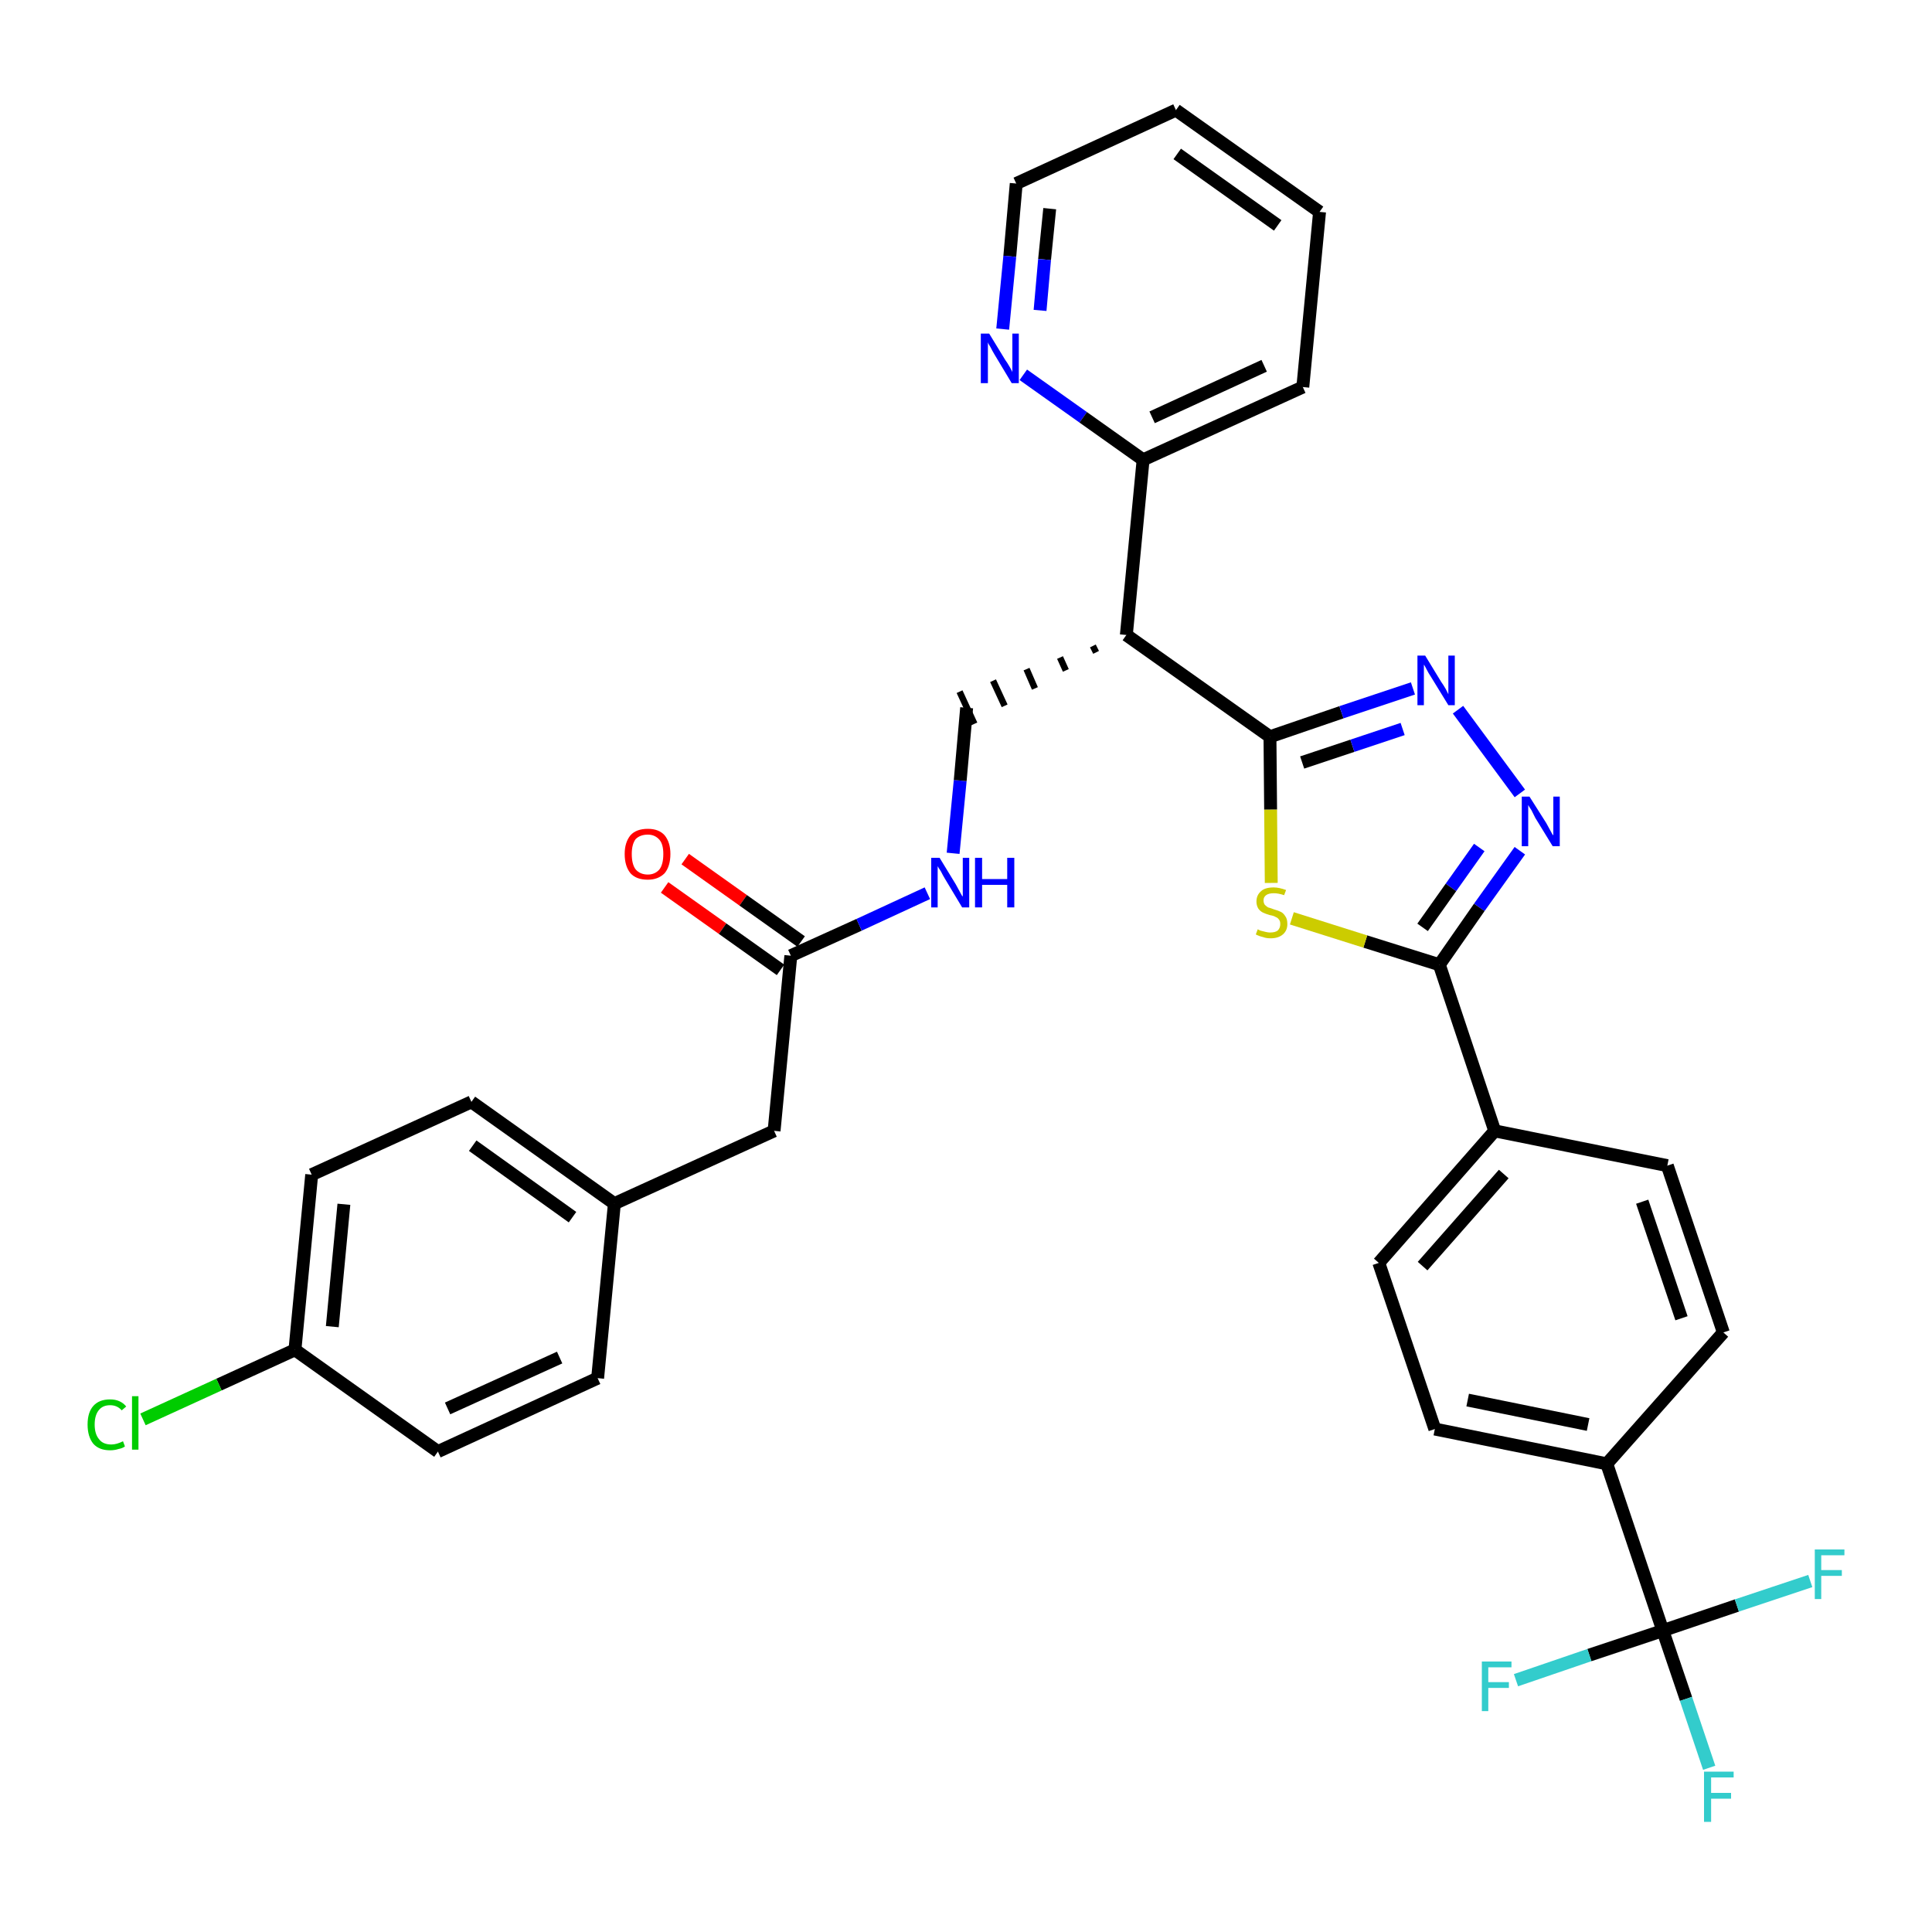 <?xml version='1.0' encoding='iso-8859-1'?>
<svg version='1.1' baseProfile='full'
              xmlns='http://www.w3.org/2000/svg'
                      xmlns:rdkit='http://www.rdkit.org/xml'
                      xmlns:xlink='http://www.w3.org/1999/xlink'
                  xml:space='preserve'
width='300px' height='300px' viewBox='0 0 300 300'>
<!-- END OF HEADER -->
<path class='bond-0 atom-0 atom-1' d='M 103.2,137.8 L 112.2,144.2' style='fill:none;fill-rule:evenodd;stroke:#FF0000;stroke-width:2.0px;stroke-linecap:butt;stroke-linejoin:miter;stroke-opacity:1' />
<path class='bond-0 atom-0 atom-1' d='M 112.2,144.2 L 121.2,150.6' style='fill:none;fill-rule:evenodd;stroke:#000000;stroke-width:2.0px;stroke-linecap:butt;stroke-linejoin:miter;stroke-opacity:1' />
<path class='bond-0 atom-0 atom-1' d='M 106.4,133.4 L 115.4,139.8' style='fill:none;fill-rule:evenodd;stroke:#FF0000;stroke-width:2.0px;stroke-linecap:butt;stroke-linejoin:miter;stroke-opacity:1' />
<path class='bond-0 atom-0 atom-1' d='M 115.4,139.8 L 124.4,146.2' style='fill:none;fill-rule:evenodd;stroke:#000000;stroke-width:2.0px;stroke-linecap:butt;stroke-linejoin:miter;stroke-opacity:1' />
<path class='bond-1 atom-1 atom-2' d='M 122.8,148.4 L 120.2,175.6' style='fill:none;fill-rule:evenodd;stroke:#000000;stroke-width:2.0px;stroke-linecap:butt;stroke-linejoin:miter;stroke-opacity:1' />
<path class='bond-9 atom-1 atom-10' d='M 122.8,148.4 L 133.4,143.6' style='fill:none;fill-rule:evenodd;stroke:#000000;stroke-width:2.0px;stroke-linecap:butt;stroke-linejoin:miter;stroke-opacity:1' />
<path class='bond-9 atom-1 atom-10' d='M 133.4,143.6 L 144.0,138.7' style='fill:none;fill-rule:evenodd;stroke:#0000FF;stroke-width:2.0px;stroke-linecap:butt;stroke-linejoin:miter;stroke-opacity:1' />
<path class='bond-2 atom-2 atom-3' d='M 120.2,175.6 L 95.4,186.9' style='fill:none;fill-rule:evenodd;stroke:#000000;stroke-width:2.0px;stroke-linecap:butt;stroke-linejoin:miter;stroke-opacity:1' />
<path class='bond-3 atom-3 atom-4' d='M 95.4,186.9 L 73.2,171.1' style='fill:none;fill-rule:evenodd;stroke:#000000;stroke-width:2.0px;stroke-linecap:butt;stroke-linejoin:miter;stroke-opacity:1' />
<path class='bond-3 atom-3 atom-4' d='M 88.9,189.0 L 73.4,177.9' style='fill:none;fill-rule:evenodd;stroke:#000000;stroke-width:2.0px;stroke-linecap:butt;stroke-linejoin:miter;stroke-opacity:1' />
<path class='bond-33 atom-9 atom-3' d='M 92.8,214.0 L 95.4,186.9' style='fill:none;fill-rule:evenodd;stroke:#000000;stroke-width:2.0px;stroke-linecap:butt;stroke-linejoin:miter;stroke-opacity:1' />
<path class='bond-4 atom-4 atom-5' d='M 73.2,171.1 L 48.4,182.4' style='fill:none;fill-rule:evenodd;stroke:#000000;stroke-width:2.0px;stroke-linecap:butt;stroke-linejoin:miter;stroke-opacity:1' />
<path class='bond-5 atom-5 atom-6' d='M 48.4,182.4 L 45.8,209.6' style='fill:none;fill-rule:evenodd;stroke:#000000;stroke-width:2.0px;stroke-linecap:butt;stroke-linejoin:miter;stroke-opacity:1' />
<path class='bond-5 atom-5 atom-6' d='M 53.4,187.0 L 51.6,206.0' style='fill:none;fill-rule:evenodd;stroke:#000000;stroke-width:2.0px;stroke-linecap:butt;stroke-linejoin:miter;stroke-opacity:1' />
<path class='bond-6 atom-6 atom-7' d='M 45.8,209.6 L 34.0,215.0' style='fill:none;fill-rule:evenodd;stroke:#000000;stroke-width:2.0px;stroke-linecap:butt;stroke-linejoin:miter;stroke-opacity:1' />
<path class='bond-6 atom-6 atom-7' d='M 34.0,215.0 L 22.2,220.4' style='fill:none;fill-rule:evenodd;stroke:#00CC00;stroke-width:2.0px;stroke-linecap:butt;stroke-linejoin:miter;stroke-opacity:1' />
<path class='bond-7 atom-6 atom-8' d='M 45.8,209.6 L 68.0,225.4' style='fill:none;fill-rule:evenodd;stroke:#000000;stroke-width:2.0px;stroke-linecap:butt;stroke-linejoin:miter;stroke-opacity:1' />
<path class='bond-8 atom-8 atom-9' d='M 68.0,225.4 L 92.8,214.0' style='fill:none;fill-rule:evenodd;stroke:#000000;stroke-width:2.0px;stroke-linecap:butt;stroke-linejoin:miter;stroke-opacity:1' />
<path class='bond-8 atom-8 atom-9' d='M 69.5,218.7 L 86.9,210.8' style='fill:none;fill-rule:evenodd;stroke:#000000;stroke-width:2.0px;stroke-linecap:butt;stroke-linejoin:miter;stroke-opacity:1' />
<path class='bond-10 atom-10 atom-11' d='M 148.0,132.5 L 149.1,121.2' style='fill:none;fill-rule:evenodd;stroke:#0000FF;stroke-width:2.0px;stroke-linecap:butt;stroke-linejoin:miter;stroke-opacity:1' />
<path class='bond-10 atom-10 atom-11' d='M 149.1,121.2 L 150.1,109.9' style='fill:none;fill-rule:evenodd;stroke:#000000;stroke-width:2.0px;stroke-linecap:butt;stroke-linejoin:miter;stroke-opacity:1' />
<path class='bond-11 atom-12 atom-11' d='M 169.7,100.3 L 170.2,101.3' style='fill:none;fill-rule:evenodd;stroke:#000000;stroke-width:1.0px;stroke-linecap:butt;stroke-linejoin:miter;stroke-opacity:1' />
<path class='bond-11 atom-12 atom-11' d='M 164.6,102.1 L 165.5,104.1' style='fill:none;fill-rule:evenodd;stroke:#000000;stroke-width:1.0px;stroke-linecap:butt;stroke-linejoin:miter;stroke-opacity:1' />
<path class='bond-11 atom-12 atom-11' d='M 159.4,103.9 L 160.7,106.9' style='fill:none;fill-rule:evenodd;stroke:#000000;stroke-width:1.0px;stroke-linecap:butt;stroke-linejoin:miter;stroke-opacity:1' />
<path class='bond-11 atom-12 atom-11' d='M 154.2,105.7 L 156.0,109.6' style='fill:none;fill-rule:evenodd;stroke:#000000;stroke-width:1.0px;stroke-linecap:butt;stroke-linejoin:miter;stroke-opacity:1' />
<path class='bond-11 atom-12 atom-11' d='M 149.0,107.4 L 151.3,112.4' style='fill:none;fill-rule:evenodd;stroke:#000000;stroke-width:1.0px;stroke-linecap:butt;stroke-linejoin:miter;stroke-opacity:1' />
<path class='bond-12 atom-12 atom-13' d='M 174.9,98.6 L 177.5,71.4' style='fill:none;fill-rule:evenodd;stroke:#000000;stroke-width:2.0px;stroke-linecap:butt;stroke-linejoin:miter;stroke-opacity:1' />
<path class='bond-18 atom-12 atom-19' d='M 174.9,98.6 L 197.2,114.4' style='fill:none;fill-rule:evenodd;stroke:#000000;stroke-width:2.0px;stroke-linecap:butt;stroke-linejoin:miter;stroke-opacity:1' />
<path class='bond-13 atom-13 atom-14' d='M 177.5,71.4 L 202.3,60.1' style='fill:none;fill-rule:evenodd;stroke:#000000;stroke-width:2.0px;stroke-linecap:butt;stroke-linejoin:miter;stroke-opacity:1' />
<path class='bond-13 atom-13 atom-14' d='M 178.9,64.8 L 196.3,56.8' style='fill:none;fill-rule:evenodd;stroke:#000000;stroke-width:2.0px;stroke-linecap:butt;stroke-linejoin:miter;stroke-opacity:1' />
<path class='bond-34 atom-18 atom-13' d='M 158.9,58.2 L 168.2,64.8' style='fill:none;fill-rule:evenodd;stroke:#0000FF;stroke-width:2.0px;stroke-linecap:butt;stroke-linejoin:miter;stroke-opacity:1' />
<path class='bond-34 atom-18 atom-13' d='M 168.2,64.8 L 177.5,71.4' style='fill:none;fill-rule:evenodd;stroke:#000000;stroke-width:2.0px;stroke-linecap:butt;stroke-linejoin:miter;stroke-opacity:1' />
<path class='bond-14 atom-14 atom-15' d='M 202.3,60.1 L 204.9,32.9' style='fill:none;fill-rule:evenodd;stroke:#000000;stroke-width:2.0px;stroke-linecap:butt;stroke-linejoin:miter;stroke-opacity:1' />
<path class='bond-15 atom-15 atom-16' d='M 204.9,32.9 L 182.6,17.1' style='fill:none;fill-rule:evenodd;stroke:#000000;stroke-width:2.0px;stroke-linecap:butt;stroke-linejoin:miter;stroke-opacity:1' />
<path class='bond-15 atom-15 atom-16' d='M 198.4,35.0 L 182.8,23.9' style='fill:none;fill-rule:evenodd;stroke:#000000;stroke-width:2.0px;stroke-linecap:butt;stroke-linejoin:miter;stroke-opacity:1' />
<path class='bond-16 atom-16 atom-17' d='M 182.6,17.1 L 157.8,28.5' style='fill:none;fill-rule:evenodd;stroke:#000000;stroke-width:2.0px;stroke-linecap:butt;stroke-linejoin:miter;stroke-opacity:1' />
<path class='bond-17 atom-17 atom-18' d='M 157.8,28.5 L 156.8,39.8' style='fill:none;fill-rule:evenodd;stroke:#000000;stroke-width:2.0px;stroke-linecap:butt;stroke-linejoin:miter;stroke-opacity:1' />
<path class='bond-17 atom-17 atom-18' d='M 156.8,39.8 L 155.7,51.1' style='fill:none;fill-rule:evenodd;stroke:#0000FF;stroke-width:2.0px;stroke-linecap:butt;stroke-linejoin:miter;stroke-opacity:1' />
<path class='bond-17 atom-17 atom-18' d='M 163.0,32.4 L 162.2,40.3' style='fill:none;fill-rule:evenodd;stroke:#000000;stroke-width:2.0px;stroke-linecap:butt;stroke-linejoin:miter;stroke-opacity:1' />
<path class='bond-17 atom-17 atom-18' d='M 162.2,40.3 L 161.5,48.2' style='fill:none;fill-rule:evenodd;stroke:#0000FF;stroke-width:2.0px;stroke-linecap:butt;stroke-linejoin:miter;stroke-opacity:1' />
<path class='bond-19 atom-19 atom-20' d='M 197.2,114.4 L 208.3,110.6' style='fill:none;fill-rule:evenodd;stroke:#000000;stroke-width:2.0px;stroke-linecap:butt;stroke-linejoin:miter;stroke-opacity:1' />
<path class='bond-19 atom-19 atom-20' d='M 208.3,110.6 L 219.4,106.9' style='fill:none;fill-rule:evenodd;stroke:#0000FF;stroke-width:2.0px;stroke-linecap:butt;stroke-linejoin:miter;stroke-opacity:1' />
<path class='bond-19 atom-19 atom-20' d='M 202.2,118.4 L 210.0,115.8' style='fill:none;fill-rule:evenodd;stroke:#000000;stroke-width:2.0px;stroke-linecap:butt;stroke-linejoin:miter;stroke-opacity:1' />
<path class='bond-19 atom-19 atom-20' d='M 210.0,115.8 L 217.8,113.2' style='fill:none;fill-rule:evenodd;stroke:#0000FF;stroke-width:2.0px;stroke-linecap:butt;stroke-linejoin:miter;stroke-opacity:1' />
<path class='bond-35 atom-33 atom-19' d='M 197.4,137.1 L 197.3,125.7' style='fill:none;fill-rule:evenodd;stroke:#CCCC00;stroke-width:2.0px;stroke-linecap:butt;stroke-linejoin:miter;stroke-opacity:1' />
<path class='bond-35 atom-33 atom-19' d='M 197.3,125.7 L 197.2,114.4' style='fill:none;fill-rule:evenodd;stroke:#000000;stroke-width:2.0px;stroke-linecap:butt;stroke-linejoin:miter;stroke-opacity:1' />
<path class='bond-20 atom-20 atom-21' d='M 226.4,110.2 L 236.0,123.2' style='fill:none;fill-rule:evenodd;stroke:#0000FF;stroke-width:2.0px;stroke-linecap:butt;stroke-linejoin:miter;stroke-opacity:1' />
<path class='bond-21 atom-21 atom-22' d='M 236.0,132.1 L 229.7,140.9' style='fill:none;fill-rule:evenodd;stroke:#0000FF;stroke-width:2.0px;stroke-linecap:butt;stroke-linejoin:miter;stroke-opacity:1' />
<path class='bond-21 atom-21 atom-22' d='M 229.7,140.9 L 223.5,149.8' style='fill:none;fill-rule:evenodd;stroke:#000000;stroke-width:2.0px;stroke-linecap:butt;stroke-linejoin:miter;stroke-opacity:1' />
<path class='bond-21 atom-21 atom-22' d='M 229.7,131.6 L 225.3,137.8' style='fill:none;fill-rule:evenodd;stroke:#0000FF;stroke-width:2.0px;stroke-linecap:butt;stroke-linejoin:miter;stroke-opacity:1' />
<path class='bond-21 atom-21 atom-22' d='M 225.3,137.8 L 220.9,144.0' style='fill:none;fill-rule:evenodd;stroke:#000000;stroke-width:2.0px;stroke-linecap:butt;stroke-linejoin:miter;stroke-opacity:1' />
<path class='bond-22 atom-22 atom-23' d='M 223.5,149.8 L 232.1,175.6' style='fill:none;fill-rule:evenodd;stroke:#000000;stroke-width:2.0px;stroke-linecap:butt;stroke-linejoin:miter;stroke-opacity:1' />
<path class='bond-32 atom-22 atom-33' d='M 223.5,149.8 L 212.0,146.2' style='fill:none;fill-rule:evenodd;stroke:#000000;stroke-width:2.0px;stroke-linecap:butt;stroke-linejoin:miter;stroke-opacity:1' />
<path class='bond-32 atom-22 atom-33' d='M 212.0,146.2 L 200.6,142.6' style='fill:none;fill-rule:evenodd;stroke:#CCCC00;stroke-width:2.0px;stroke-linecap:butt;stroke-linejoin:miter;stroke-opacity:1' />
<path class='bond-23 atom-23 atom-24' d='M 232.1,175.6 L 214.1,196.1' style='fill:none;fill-rule:evenodd;stroke:#000000;stroke-width:2.0px;stroke-linecap:butt;stroke-linejoin:miter;stroke-opacity:1' />
<path class='bond-23 atom-23 atom-24' d='M 233.5,182.3 L 220.9,196.6' style='fill:none;fill-rule:evenodd;stroke:#000000;stroke-width:2.0px;stroke-linecap:butt;stroke-linejoin:miter;stroke-opacity:1' />
<path class='bond-36 atom-32 atom-23' d='M 258.9,181.0 L 232.1,175.6' style='fill:none;fill-rule:evenodd;stroke:#000000;stroke-width:2.0px;stroke-linecap:butt;stroke-linejoin:miter;stroke-opacity:1' />
<path class='bond-24 atom-24 atom-25' d='M 214.1,196.1 L 222.8,221.9' style='fill:none;fill-rule:evenodd;stroke:#000000;stroke-width:2.0px;stroke-linecap:butt;stroke-linejoin:miter;stroke-opacity:1' />
<path class='bond-25 atom-25 atom-26' d='M 222.8,221.9 L 249.5,227.3' style='fill:none;fill-rule:evenodd;stroke:#000000;stroke-width:2.0px;stroke-linecap:butt;stroke-linejoin:miter;stroke-opacity:1' />
<path class='bond-25 atom-25 atom-26' d='M 227.9,217.4 L 246.6,221.2' style='fill:none;fill-rule:evenodd;stroke:#000000;stroke-width:2.0px;stroke-linecap:butt;stroke-linejoin:miter;stroke-opacity:1' />
<path class='bond-26 atom-26 atom-27' d='M 249.5,227.3 L 258.2,253.2' style='fill:none;fill-rule:evenodd;stroke:#000000;stroke-width:2.0px;stroke-linecap:butt;stroke-linejoin:miter;stroke-opacity:1' />
<path class='bond-30 atom-26 atom-31' d='M 249.5,227.3 L 267.6,206.9' style='fill:none;fill-rule:evenodd;stroke:#000000;stroke-width:2.0px;stroke-linecap:butt;stroke-linejoin:miter;stroke-opacity:1' />
<path class='bond-27 atom-27 atom-28' d='M 258.2,253.2 L 261.8,263.8' style='fill:none;fill-rule:evenodd;stroke:#000000;stroke-width:2.0px;stroke-linecap:butt;stroke-linejoin:miter;stroke-opacity:1' />
<path class='bond-27 atom-27 atom-28' d='M 261.8,263.8 L 265.4,274.5' style='fill:none;fill-rule:evenodd;stroke:#33CCCC;stroke-width:2.0px;stroke-linecap:butt;stroke-linejoin:miter;stroke-opacity:1' />
<path class='bond-28 atom-27 atom-29' d='M 258.2,253.2 L 246.8,257.0' style='fill:none;fill-rule:evenodd;stroke:#000000;stroke-width:2.0px;stroke-linecap:butt;stroke-linejoin:miter;stroke-opacity:1' />
<path class='bond-28 atom-27 atom-29' d='M 246.8,257.0 L 235.4,260.9' style='fill:none;fill-rule:evenodd;stroke:#33CCCC;stroke-width:2.0px;stroke-linecap:butt;stroke-linejoin:miter;stroke-opacity:1' />
<path class='bond-29 atom-27 atom-30' d='M 258.2,253.2 L 269.7,249.3' style='fill:none;fill-rule:evenodd;stroke:#000000;stroke-width:2.0px;stroke-linecap:butt;stroke-linejoin:miter;stroke-opacity:1' />
<path class='bond-29 atom-27 atom-30' d='M 269.7,249.3 L 281.1,245.5' style='fill:none;fill-rule:evenodd;stroke:#33CCCC;stroke-width:2.0px;stroke-linecap:butt;stroke-linejoin:miter;stroke-opacity:1' />
<path class='bond-31 atom-31 atom-32' d='M 267.6,206.9 L 258.9,181.0' style='fill:none;fill-rule:evenodd;stroke:#000000;stroke-width:2.0px;stroke-linecap:butt;stroke-linejoin:miter;stroke-opacity:1' />
<path class='bond-31 atom-31 atom-32' d='M 261.1,204.7 L 255.0,186.6' style='fill:none;fill-rule:evenodd;stroke:#000000;stroke-width:2.0px;stroke-linecap:butt;stroke-linejoin:miter;stroke-opacity:1' />
<path  class='atom-0' d='M 97.0 132.6
Q 97.0 130.8, 97.9 129.7
Q 98.8 128.7, 100.6 128.7
Q 102.3 128.7, 103.2 129.7
Q 104.1 130.8, 104.1 132.6
Q 104.1 134.5, 103.2 135.6
Q 102.2 136.6, 100.6 136.6
Q 98.8 136.6, 97.9 135.6
Q 97.0 134.5, 97.0 132.6
M 100.6 135.8
Q 101.7 135.8, 102.4 135.0
Q 103.0 134.2, 103.0 132.6
Q 103.0 131.1, 102.4 130.4
Q 101.7 129.6, 100.6 129.6
Q 99.4 129.6, 98.7 130.3
Q 98.1 131.1, 98.1 132.6
Q 98.1 134.2, 98.7 135.0
Q 99.4 135.8, 100.6 135.8
' fill='#FF0000'/>
<path  class='atom-7' d='M 13.6 221.2
Q 13.6 219.3, 14.5 218.3
Q 15.4 217.3, 17.1 217.3
Q 18.7 217.3, 19.6 218.4
L 18.9 219.0
Q 18.2 218.2, 17.1 218.2
Q 16.0 218.2, 15.4 218.9
Q 14.7 219.7, 14.7 221.2
Q 14.7 222.7, 15.4 223.5
Q 16.0 224.3, 17.3 224.3
Q 18.1 224.3, 19.1 223.8
L 19.4 224.6
Q 19.0 224.9, 18.4 225.0
Q 17.8 225.2, 17.1 225.2
Q 15.4 225.2, 14.5 224.2
Q 13.6 223.1, 13.6 221.2
' fill='#00CC00'/>
<path  class='atom-7' d='M 20.5 216.8
L 21.5 216.8
L 21.5 225.1
L 20.5 225.1
L 20.5 216.8
' fill='#00CC00'/>
<path  class='atom-10' d='M 145.9 133.2
L 148.4 137.3
Q 148.6 137.7, 149.0 138.4
Q 149.4 139.2, 149.5 139.2
L 149.5 133.2
L 150.5 133.2
L 150.5 140.9
L 149.4 140.9
L 146.7 136.4
Q 146.4 135.9, 146.1 135.3
Q 145.7 134.7, 145.6 134.5
L 145.6 140.9
L 144.6 140.9
L 144.6 133.2
L 145.9 133.2
' fill='#0000FF'/>
<path  class='atom-10' d='M 151.4 133.2
L 152.5 133.2
L 152.5 136.5
L 156.4 136.5
L 156.4 133.2
L 157.5 133.2
L 157.5 140.9
L 156.4 140.9
L 156.4 137.4
L 152.5 137.4
L 152.5 140.9
L 151.4 140.9
L 151.4 133.2
' fill='#0000FF'/>
<path  class='atom-18' d='M 153.6 51.8
L 156.1 55.9
Q 156.4 56.3, 156.8 57.0
Q 157.2 57.7, 157.2 57.8
L 157.2 51.8
L 158.2 51.8
L 158.2 59.5
L 157.1 59.5
L 154.4 55.0
Q 154.1 54.5, 153.8 53.9
Q 153.4 53.3, 153.4 53.1
L 153.4 59.5
L 152.3 59.5
L 152.3 51.8
L 153.6 51.8
' fill='#0000FF'/>
<path  class='atom-20' d='M 221.3 101.8
L 223.8 105.9
Q 224.1 106.3, 224.5 107.0
Q 224.9 107.8, 224.9 107.8
L 224.9 101.8
L 225.9 101.8
L 225.9 109.5
L 224.9 109.5
L 222.2 105.1
Q 221.8 104.5, 221.5 103.9
Q 221.2 103.3, 221.1 103.2
L 221.1 109.5
L 220.1 109.5
L 220.1 101.8
L 221.3 101.8
' fill='#0000FF'/>
<path  class='atom-21' d='M 237.5 123.7
L 240.1 127.8
Q 240.3 128.2, 240.7 128.9
Q 241.1 129.7, 241.2 129.7
L 241.2 123.7
L 242.2 123.7
L 242.2 131.4
L 241.1 131.4
L 238.4 127.0
Q 238.1 126.4, 237.8 125.8
Q 237.4 125.2, 237.3 125.0
L 237.3 131.4
L 236.3 131.4
L 236.3 123.7
L 237.5 123.7
' fill='#0000FF'/>
<path  class='atom-28' d='M 264.6 275.1
L 269.2 275.1
L 269.2 276.0
L 265.7 276.0
L 265.7 278.4
L 268.8 278.4
L 268.8 279.3
L 265.7 279.3
L 265.7 282.9
L 264.6 282.9
L 264.6 275.1
' fill='#33CCCC'/>
<path  class='atom-29' d='M 230.1 258.0
L 234.7 258.0
L 234.7 258.9
L 231.1 258.9
L 231.1 261.2
L 234.3 261.2
L 234.3 262.1
L 231.1 262.1
L 231.1 265.7
L 230.1 265.7
L 230.1 258.0
' fill='#33CCCC'/>
<path  class='atom-30' d='M 281.8 240.6
L 286.4 240.6
L 286.4 241.5
L 282.8 241.5
L 282.8 243.8
L 286.0 243.8
L 286.0 244.7
L 282.8 244.7
L 282.8 248.3
L 281.8 248.3
L 281.8 240.6
' fill='#33CCCC'/>
<path  class='atom-33' d='M 195.3 144.3
Q 195.3 144.3, 195.7 144.5
Q 196.1 144.6, 196.5 144.7
Q 196.9 144.8, 197.2 144.8
Q 198.0 144.8, 198.4 144.5
Q 198.8 144.1, 198.8 143.5
Q 198.8 143.0, 198.6 142.8
Q 198.4 142.5, 198.1 142.4
Q 197.8 142.2, 197.2 142.1
Q 196.5 141.9, 196.1 141.7
Q 195.7 141.5, 195.4 141.1
Q 195.1 140.6, 195.1 140.0
Q 195.1 139.0, 195.8 138.4
Q 196.4 137.8, 197.8 137.8
Q 198.6 137.8, 199.7 138.2
L 199.4 139.0
Q 198.5 138.7, 197.8 138.7
Q 197.0 138.7, 196.6 139.0
Q 196.2 139.3, 196.2 139.8
Q 196.2 140.2, 196.4 140.5
Q 196.6 140.7, 196.9 140.9
Q 197.3 141.0, 197.8 141.2
Q 198.5 141.4, 198.9 141.6
Q 199.3 141.8, 199.6 142.3
Q 199.9 142.7, 199.9 143.5
Q 199.9 144.5, 199.2 145.1
Q 198.5 145.7, 197.3 145.7
Q 196.6 145.7, 196.1 145.5
Q 195.6 145.4, 195.0 145.1
L 195.3 144.3
' fill='#CCCC00'/>
</svg>
